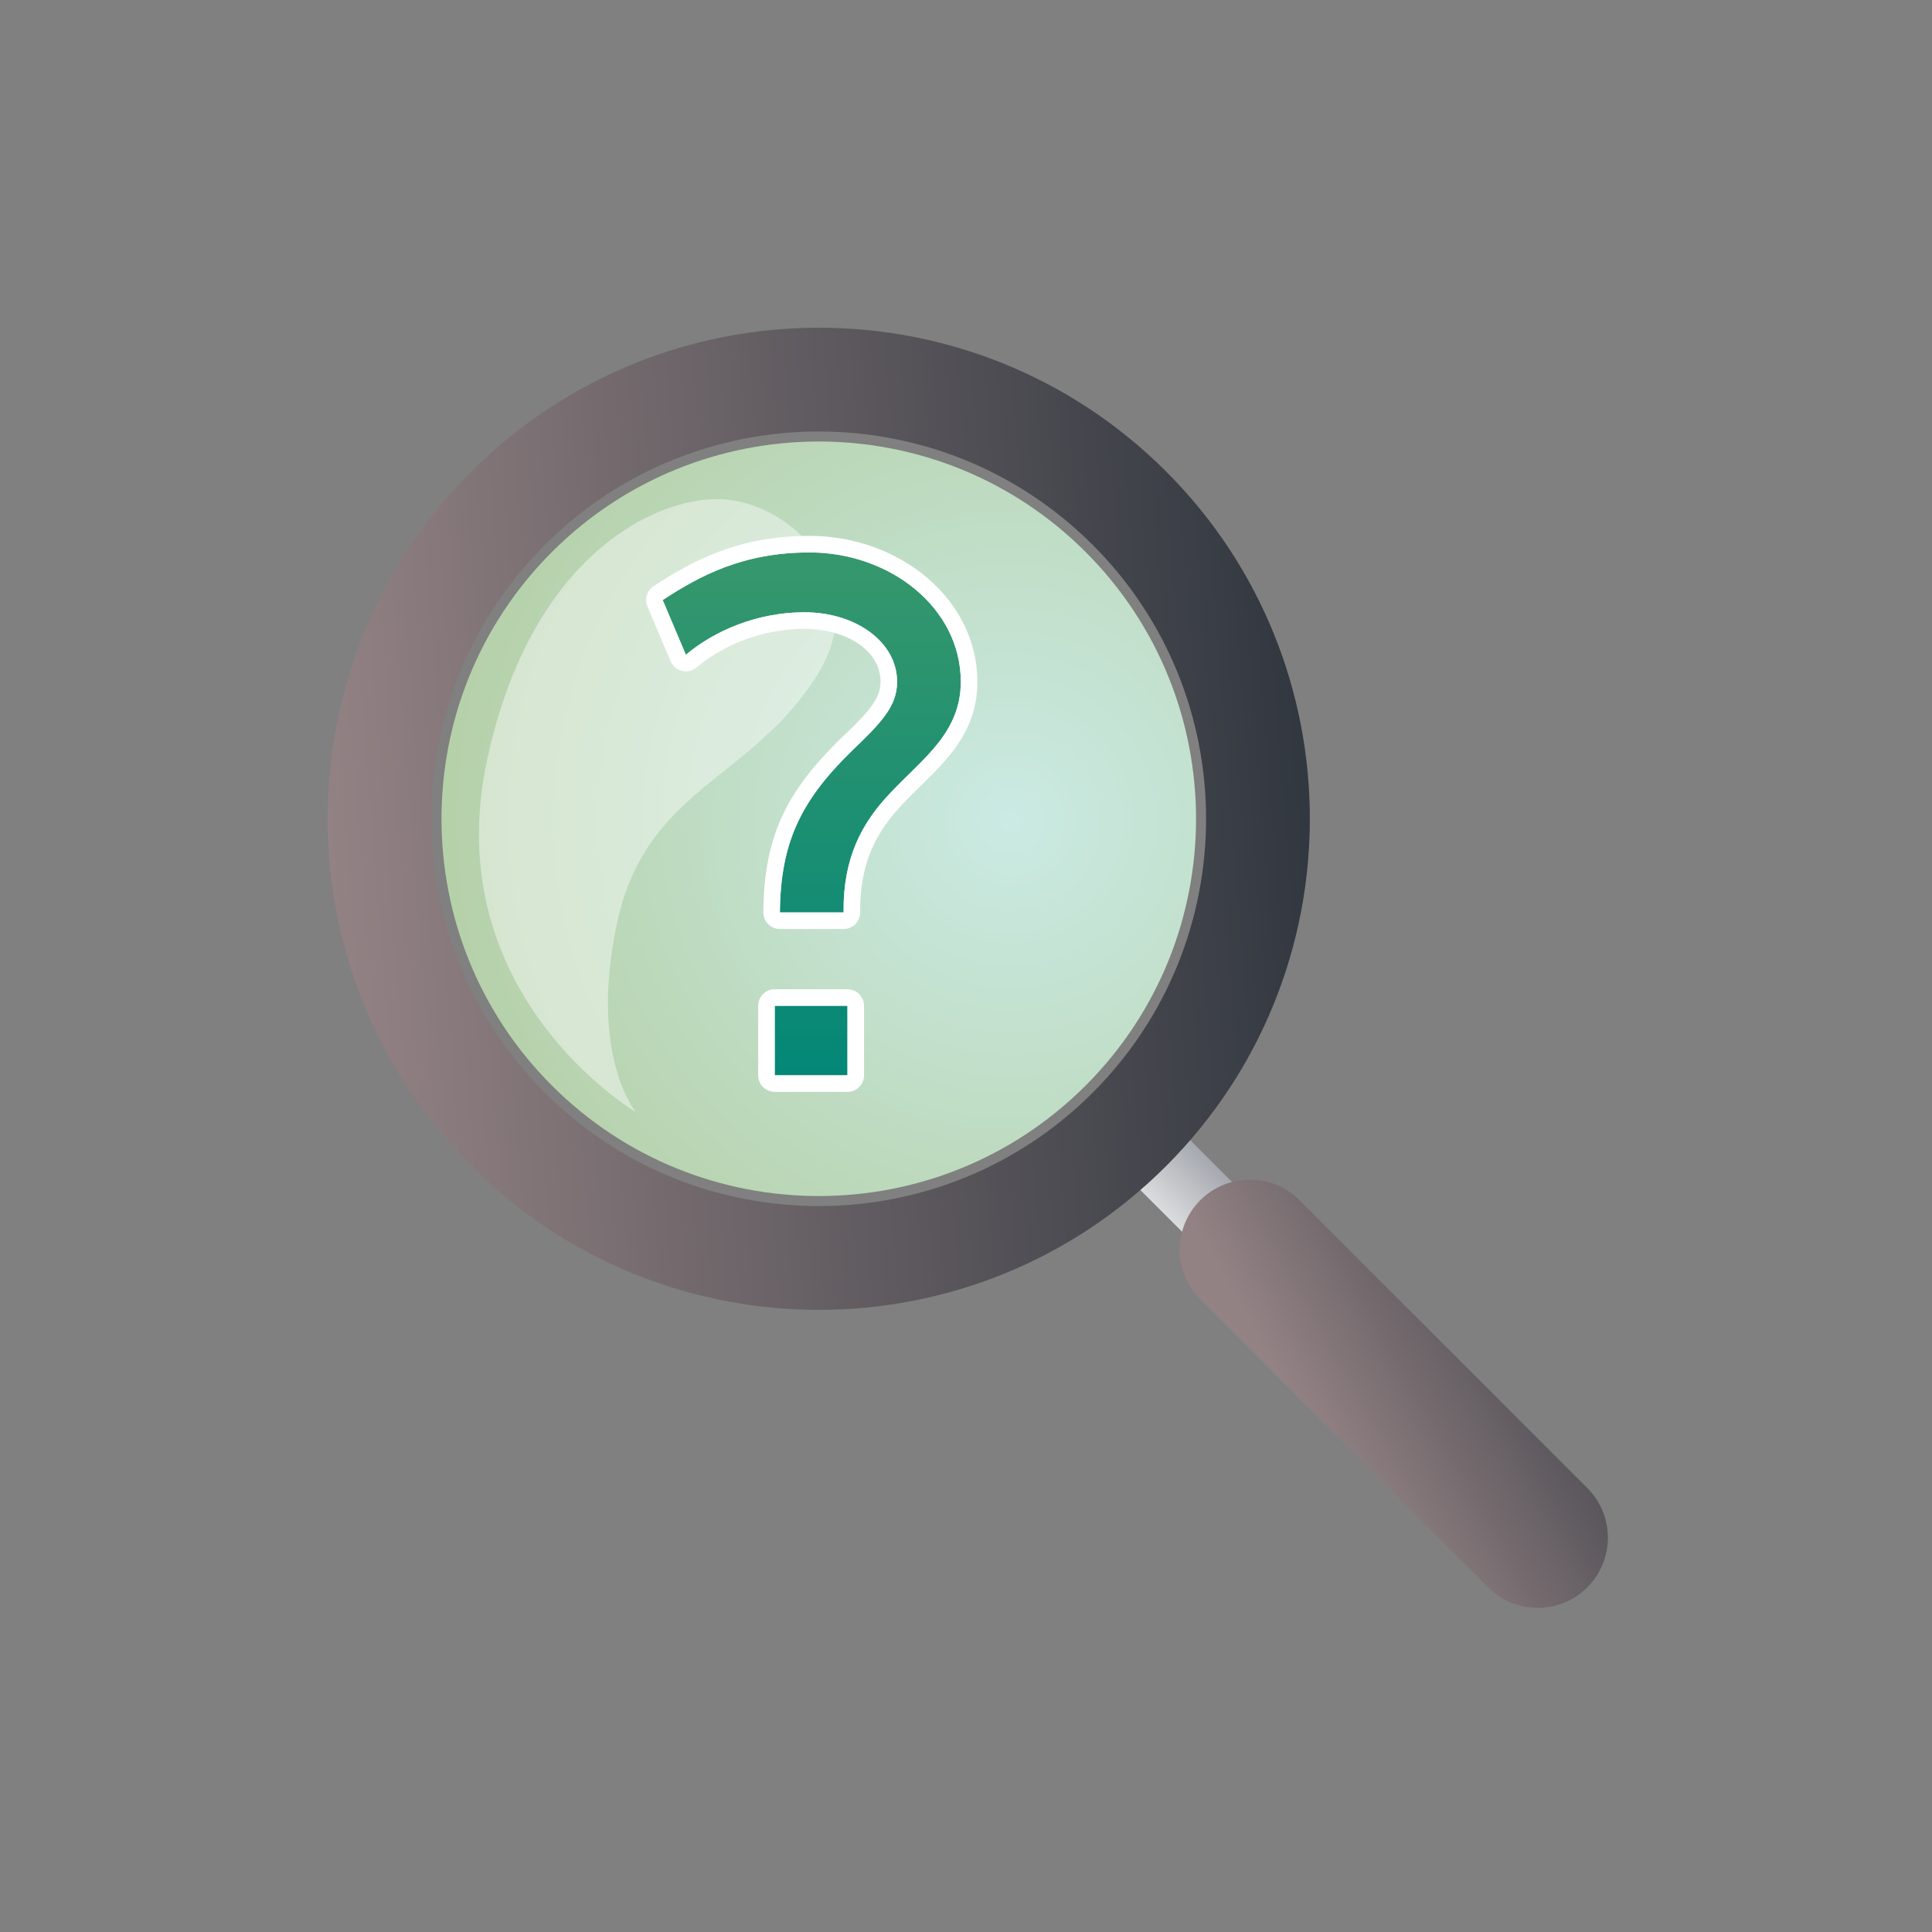 <?xml version="1.0" encoding="UTF-8" standalone="no"?><!DOCTYPE svg PUBLIC "-//W3C//DTD SVG 1.1//EN" "http://www.w3.org/Graphics/SVG/1.1/DTD/svg11.dtd"><svg width="100%" height="100%" viewBox="0 0 144 144" version="1.1" xmlns="http://www.w3.org/2000/svg" xmlns:xlink="http://www.w3.org/1999/xlink" xml:space="preserve" xmlns:serif="http://www.serif.com/" style="fill-rule:evenodd;clip-rule:evenodd;stroke-linejoin:round;stroke-miterlimit:2;"><rect x="0" y="0" width="144" height="144" fill="#808080" stroke="none"/><rect x="0.133" y="0.132" width="144" height="144.002" style="fill:none;"/><path d="M86.837,83.104l-3.716,3.716l5.762,5.762l3.716,-3.717l-5.762,-5.761Z" style="fill:url(#_Linear1);"/><path d="M96.856,89.459c-2.041,-2.041 -5.356,-2.041 -7.397,0c-2.041,2.042 -2.041,5.356 0,7.398l21.454,21.453c2.041,2.042 5.356,2.042 7.397,0c2.041,-2.041 2.041,-5.356 0,-7.397l-21.454,-21.454Z" style="fill:url(#_Linear2);"/><path d="M35.14,35.14c14.287,-14.287 37.486,-14.287 51.773,0c14.288,14.288 14.288,37.487 0,51.774c-14.287,14.287 -37.486,14.287 -51.773,-0c-14.287,-14.287 -14.287,-37.486 0,-51.774Zm5.471,5.472c11.268,-11.268 29.564,-11.268 40.831,-0c11.268,11.267 11.268,29.563 0,40.831c-11.267,11.267 -29.563,11.267 -40.831,-0c-11.267,-11.268 -11.267,-29.564 0,-40.831Z" style="fill:url(#_Linear3);"/><path d="M41.139,41.14c10.977,-10.976 28.799,-10.976 39.775,-0c10.976,10.976 10.976,28.798 0,39.774c-10.976,10.977 -28.798,10.977 -39.775,0c-10.976,-10.976 -10.976,-28.798 0,-39.774Z" style="fill:url(#_Radial4);"/><path d="M47.398,82.894c-0,-0 -14.892,-8.782 -11.073,-26.347c3.311,-15.234 12.6,-19.474 17.31,-19.346c5.401,0.146 11.455,6.364 7.318,13.046c-4.876,7.877 -12.792,8.464 -14.955,18.519c-2.135,9.919 1.4,14.128 1.4,14.128Z" style="fill:#fff;fill-opacity:0.43;"/><g transform="matrix(0.18,0,0,0.18,-191.82,-218.805)"><path d="M1386.47,1660.84l30.1,0l0,-28.766l-30.1,-0l0,28.766Zm-46.4,-196.793l9.6,22.665c12,-10.136 29.867,-17.605 49.053,-17.605c21.319,0 38.414,12.27 38.414,28.807c-0,10.135 -6.678,17.07 -18.697,28.539c-21.314,20.804 -29.57,38.141 -29.837,66.946l26.367,0c-0.266,-22.137 7.211,-36.807 19.496,-49.609c13.324,-14.137 29.037,-24.805 29.037,-45.876c0,-30.671 -29.304,-53.574 -62.648,-53.574c-27.452,0 -45.318,9.587 -60.785,19.707Z" style="fill:url(#_Linear5);fill-rule:nonzero;"/><path d="M1379.61,1660.84c-0,3.793 3.074,6.868 6.867,6.868l30.1,-0c3.793,-0 6.868,-3.075 6.868,-6.868l-0,-28.766c-0,-3.793 -3.075,-6.868 -6.868,-6.868l-30.1,0c-3.793,0 -6.867,3.075 -6.867,6.868l-0,28.766Zm6.867,0l30.1,0l0,-28.766l-30.1,-0l0,28.766Zm-50.16,-202.539c-2.78,1.818 -3.859,5.366 -2.563,8.425l9.6,22.664c0.851,2.009 2.606,3.494 4.728,4.001c2.123,0.507 4.359,-0.025 6.026,-1.433c10.914,-9.218 27.173,-15.984 44.622,-15.984c17.061,0 31.546,8.706 31.546,21.94c0,3.611 -1.298,6.614 -3.559,9.774c-2.97,4.152 -7.383,8.427 -13.011,13.796c-0.019,0.018 -0.038,0.036 -0.056,0.055c-22.847,22.3 -31.621,40.919 -31.907,71.797c-0.017,1.832 0.699,3.595 1.989,4.897c1.29,1.301 3.046,2.034 4.878,2.034l26.367,-0c1.836,-0 3.595,-0.735 4.885,-2.041c1.29,-1.306 2.004,-3.074 1.982,-4.909c-0.24,-19.978 6.498,-33.219 17.584,-44.773c0.014,-0.015 0.029,-0.029 0.043,-0.044c6.801,-7.217 14.191,-13.57 19.902,-20.786c6.52,-8.238 11.005,-17.521 11.005,-29.8c-0,-34.275 -32.254,-60.441 -69.516,-60.441c-29.137,0 -48.129,10.087 -64.545,20.828Zm3.76,5.746l9.6,22.665c12,-10.136 29.867,-17.605 49.053,-17.605c21.319,0 38.414,12.27 38.414,28.807c-0,10.135 -6.678,17.07 -18.697,28.539c-21.314,20.804 -29.57,38.141 -29.837,66.946l26.367,0c-0.266,-22.137 7.211,-36.807 19.496,-49.609c13.324,-14.137 29.037,-24.805 29.037,-45.876c0,-30.671 -29.304,-53.574 -62.648,-53.574c-27.452,0 -45.318,9.587 -60.785,19.707Z" style="fill:#fff;"/></g><defs><linearGradient id="_Linear1" x1="0" y1="0" x2="1" y2="0" gradientUnits="userSpaceOnUse" gradientTransform="matrix(3.716,-3.716,5.762,5.762,86.002,89.701)"><stop offset="0" style="stop-color:#dadcdd;stop-opacity:1"/><stop offset="1" style="stop-color:#a5a8af;stop-opacity:1"/></linearGradient><linearGradient id="_Linear2" x1="0" y1="0" x2="1" y2="0" gradientUnits="userSpaceOnUse" gradientTransform="matrix(23.816,-13.38,52.182,92.888,97.64,106.565)"><stop offset="0" style="stop-color:#938284;stop-opacity:1"/><stop offset="1" style="stop-color:#31373f;stop-opacity:1"/></linearGradient><linearGradient id="_Linear3" x1="0" y1="0" x2="1" y2="0" gradientUnits="userSpaceOnUse" gradientTransform="matrix(73.249,-6.3,6.3,73.249,24.593,64.368)"><stop offset="0" style="stop-color:#938284;stop-opacity:1"/><stop offset="1" style="stop-color:#31373f;stop-opacity:1"/></linearGradient><radialGradient id="_Radial4" cx="0" cy="0" r="1" gradientUnits="userSpaceOnUse" gradientTransform="matrix(4.504,47.941,-47.941,4.504,75.296,61.105)"><stop offset="0" style="stop-color:#cbeae3;stop-opacity:1"/><stop offset="1" style="stop-color:#b2cda1;stop-opacity:1"/></radialGradient><linearGradient id="_Linear5" x1="0" y1="0" x2="1" y2="0" gradientUnits="userSpaceOnUse" gradientTransform="matrix(1.7076e-14,-278.868,525.189,3.21581e-14,1404.72,1677.27)"><stop offset="0" style="stop-color:#008678;stop-opacity:1"/><stop offset="1" style="stop-color:#419b6a;stop-opacity:1"/></linearGradient></defs></svg>